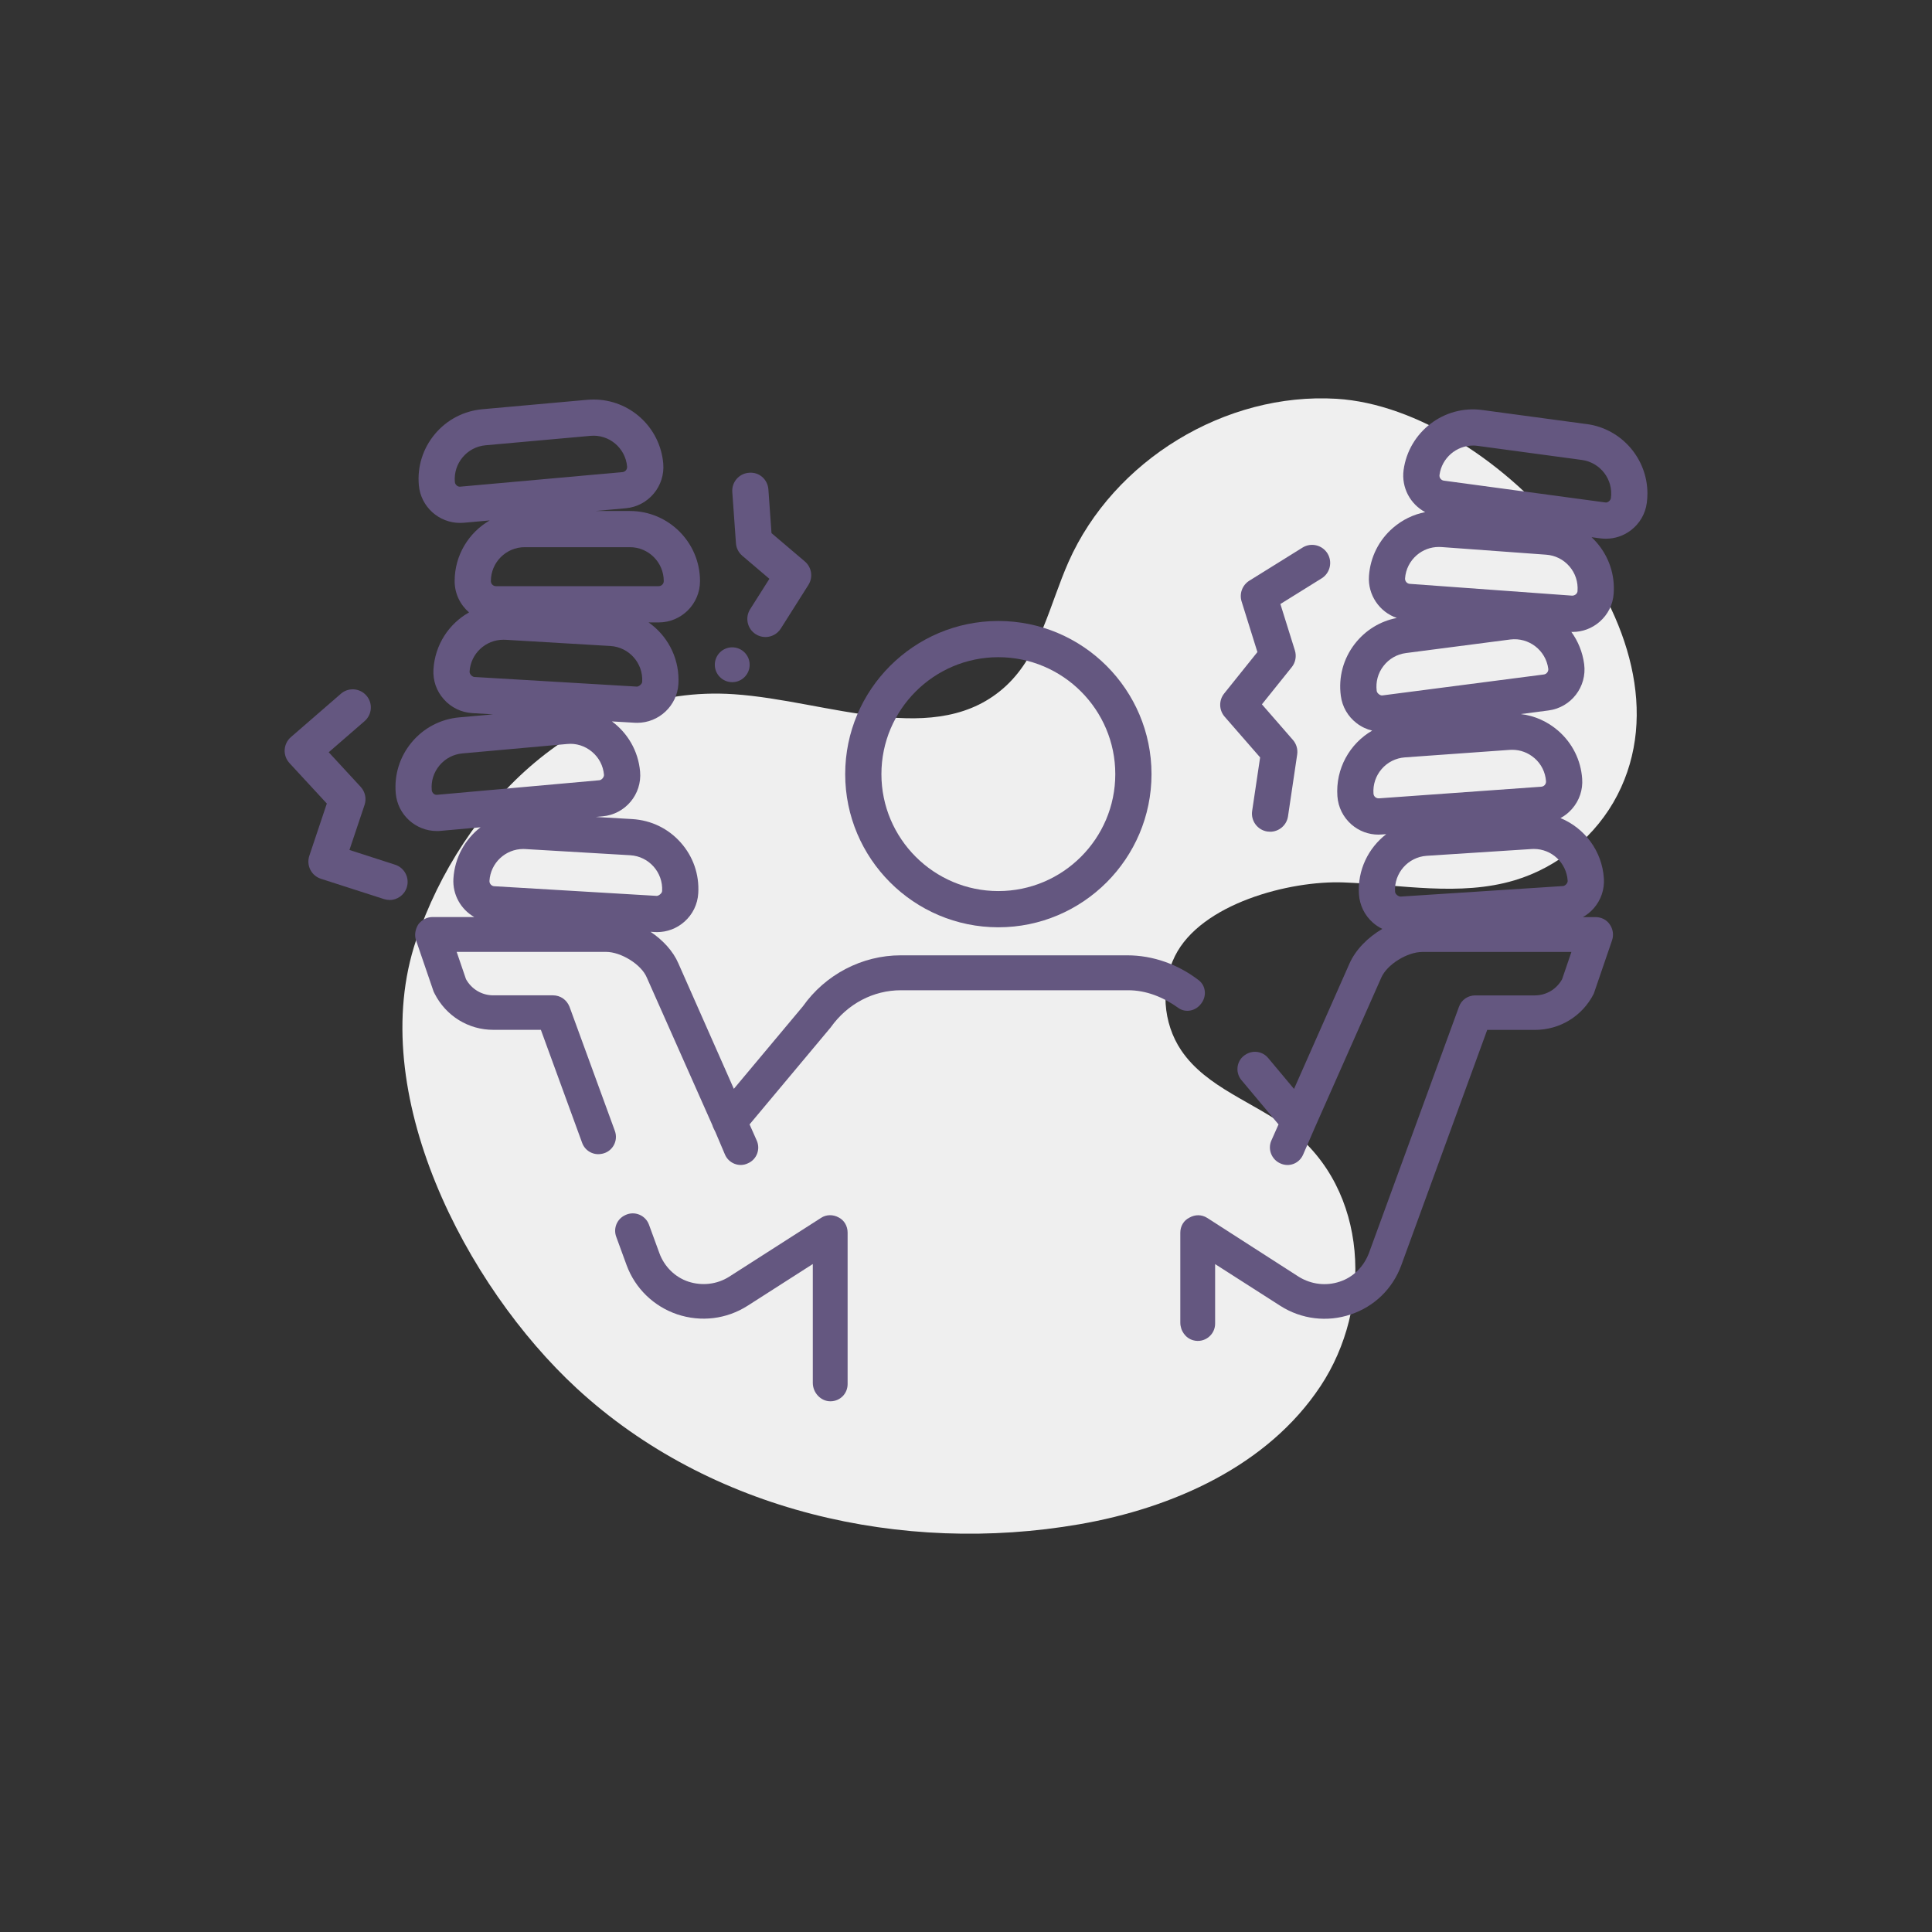 <?xml version="1.0" encoding="UTF-8"?>
<svg id="control" xmlns="http://www.w3.org/2000/svg" version="1.1" viewBox="0 0 55 55">
  <rect x="0" y="0" width="55" height="55" fill="#333333" stroke="none"/>
  <defs>
    <style>
      .cls-1 {
        fill: #efefef;
      }

      .cls-1, .cls-2 {
        stroke-width: 0px;
      }

      .cls-2 {
        fill: #645780;
      }
    </style>
  </defs>
  <path class="cls-1" d="M37.589,39.466c1.494-2.251,1.385-5.589-.866-7.313-1.021-.782-2.378-1.186-3.097-2.253-.525-.779-.595-1.843-.177-2.684.742-1.493,3.264-2.153,4.8-2.095,1.631.061,3.305.406,4.869-.061,1.248-.373,2.33-1.27,2.927-2.428,2.375-4.609-3.444-11.003-7.994-11.279-3.163-.192-6.348,1.746-7.632,4.643-.537,1.213-.803,2.618-1.773,3.523-1.962,1.831-5.075.425-7.753.244-4.351-.295-7.745,3.144-9.046,6.999-1.461,4.33,1.415,9.847,4.569,12.759,3.801,3.509,9.281,4.743,14.309,3.872,2.671-.463,5.365-1.667,6.863-3.926Z"/>
  <g>
    <g>
      <path class="cls-2" d="M23.877,34.659c-.157-.088-.353-.088-.501.01l-2.622,1.679c-.344.216-.766.265-1.159.137-.383-.128-.687-.432-.825-.815l-.295-.806c-.099-.27-.409-.398-.669-.275-.004.002-.008.004-.012.006-.23.107-.339.373-.252.611l.295.807c.245.668.776,1.178,1.443,1.404.678.226,1.404.137,2.003-.245l1.856-1.188v3.384c0,.281.23.53.511.524.27-.006.48-.219.48-.491v-4.311c0-.187-.098-.354-.255-.432Z"/>
      <path class="cls-2" d="M34.12,27.901c-.58-.444-1.286-.705-2.035-.705h-6.441c-1.11,0-2.151.551-2.789,1.454l-1.964,2.347-1.58-3.574c-.149-.346-.441-.662-.792-.897l.115.007c.024.001.048.002.072.002.287,0,.562-.104.779-.297.235-.208.375-.497.393-.81.032-.532-.145-1.044-.5-1.443-.177-.199-.387-.358-.62-.471-.233-.113-.488-.179-.754-.196l-1.042-.061.194-.018c.646-.058,1.124-.63,1.066-1.275-.053-.592-.358-1.1-.802-1.427l.648.038c.024.001.047.002.071.002.617,0,1.137-.483,1.174-1.106.002-.039.003-.079.003-.118,0-.67-.335-1.272-.852-1.634h.288c.649,0,1.176-.528,1.176-1.176,0-1.101-.895-1.996-1.995-1.996h-.985l.867-.078c.646-.058,1.124-.632,1.066-1.277-.092-1.034-.954-1.818-1.981-1.818-.061,0-.122.003-.185.008l-2.982.268c-.531.048-1.011.299-1.353.708-.341.409-.504.926-.456,1.457.055.611.569,1.071,1.171,1.071.035,0,.071-.001.106-.004l.739-.066c-.595.345-.997.989-.997,1.727,0,.356.159.675.41.891-.572.32-.971.92-1.013,1.624-.019.314.086.616.296.85.208.235.496.374.81.393l.591.035-.961.086c-.531.047-1.011.299-1.353.707-.342.41-.504.927-.456,1.458.054.611.569,1.071,1.171,1.071.035,0,.071-.001.106-.005l1.137-.102c-.441.34-.737.865-.773,1.463-.027.461.217.877.593,1.092h-1.188c-.157,0-.304.079-.402.206-.088.138-.118.305-.068.452l.501,1.463c.009.02.02.039.029.059.325.638.962,1.031,1.67,1.031h1.355l1.175,3.218c.083.229.322.362.561.311.004-.001.008-.002.012-.002.292-.061.461-.367.359-.648l-1.292-3.537c-.079-.196-.256-.324-.472-.324h-1.699c-.325,0-.619-.177-.776-.461l-.265-.776h4.252c.423,0,1.002.354,1.159.727l1.866,4.202c.009.03.02.059.039.099l.049.099.275.648c.108.245.403.363.648.245.255-.108.364-.402.255-.648l-.205-.461,2.307-2.758c.481-.678,1.217-1.061,2.003-1.061h6.469c.518,0,1.005.2,1.427.503.206.148.49.089.645-.116.002-.002.004-.005.006-.008.161-.207.137-.505-.072-.666ZM13.108,13.854c-.074.012-.151-.052-.159-.132-.047-.529.345-.999.875-1.046l2.982-.268c.531-.051,1,.345,1.046.874.007.081-.052.151-.132.158l-4.613.414ZM17.932,15.577c.532,0,.964.433.964.965,0,.08-.065.145-.145.145h-4.632c-.081,0-.145-.065-.145-.145,0-.532.432-.965.963-.965h2.995ZM13.505,19.272c-.068-.004-.141-.085-.137-.153.03-.511.456-.907.962-.907.019,0,.038.001.057.001l2.99.177c.531.032.936.489.905,1.02-.004.068-.103.139-.153.136l-4.624-.274ZM12.449,22.626c-.078.012-.15-.052-.158-.132-.023-.257.055-.506.221-.704.165-.198.397-.319.653-.342l2.982-.268c.253-.026.507.055.705.221.198.165.319.397.342.653.006.068-.063.151-.132.158l-4.615.414ZM14.071,25.229c-.08-.004-.141-.074-.137-.153.031-.511.456-.907.962-.907.02,0,.038.001.058.002l2.989.176c.531.032.937.489.906,1.02-.004.068-.1.137-.153.137l-4.625-.275Z"/>
      <path class="cls-2" d="M45.17,12.073l-2.967-.4c-1.09-.152-2.098.619-2.246,1.71-.066.501.194.972.615,1.196-.335.066-.65.218-.916.448-.403.348-.646.834-.684,1.365-.04.544.3,1.032.793,1.2-.477.091-.898.352-1.198.739-.326.422-.467.946-.397,1.475.04.311.199.588.448.78.135.104.285.175.445.213-.639.37-1.046,1.083-.99,1.868.022.313.165.599.402.806.216.187.486.287.767.287.029,0,.058-.001.087-.004l.134-.009c-.509.393-.821,1.022-.777,1.71.021.314.162.601.397.809.083.073.173.132.269.177-.412.241-.759.592-.933.982l-1.581,3.574-.738-.882c-.15-.18-.409-.227-.613-.112-.004.003-.008.005-.011.007-.267.147-.33.503-.135.736l1.056,1.262-.205.461c-.109.246.009.54.255.648.255.118.54,0,.648-.245l.324-.747,1.905-4.3c.167-.373.736-.727,1.169-.727h4.242l-.265.776c-.157.284-.452.461-.776.461h-1.699c-.206,0-.393.128-.461.324l-2.563,7.011c-.147.384-.442.688-.835.815-.383.128-.805.079-1.158-.137l-2.612-1.679c-.157-.099-.343-.099-.501-.01-.167.079-.264.246-.264.432v2.558c0,.23.146.443.368.504.317.087.623-.153.623-.473v-1.696l1.856,1.188c.598.383,1.336.472,2.002.246.678-.226,1.199-.736,1.443-1.404l2.445-6.697h1.355c.717,0,1.355-.393,1.679-1.031.01-.02.01-.039.02-.059l.501-1.463c.049-.147.029-.314-.068-.452-.088-.128-.235-.206-.402-.206h-.362c.115-.064.219-.148.309-.25.206-.235.31-.538.289-.851-.05-.786-.553-1.436-1.235-1.718.124-.066.237-.156.333-.267.206-.237.307-.541.284-.853-.037-.532-.281-1.017-.683-1.367-.305-.264-.673-.428-1.065-.474l.791-.103c.643-.084,1.098-.675,1.014-1.318-.045-.343-.174-.655-.365-.918.011.001.024.001.035.001.282,0,.552-.101.767-.287.237-.205.382-.49.403-.804.039-.532-.132-1.046-.48-1.45-.048-.055-.097-.108-.15-.156l.25.033c.054.007.107.01.161.01.255,0,.503-.083.709-.24.25-.191.412-.467.453-.779.012-.09.018-.179.018-.269,0-.982-.727-1.841-1.728-1.976ZM44.629,25.071c.004.068-.067.149-.136.153l-4.623.3c-.061-.002-.15-.067-.155-.136-.034-.531.37-.99.9-1.025l2.989-.193c.021-.002.043-.002.063-.002.504,0,.928.393.961.902ZM43.681,21.58c.195.168.312.402.331.661.003.049-.018.084-.035.105-.019.021-.05.046-.1.05l-4.622.331c-.044.003-.084-.017-.105-.035-.021-.018-.046-.05-.05-.1-.018-.257.065-.505.233-.7.169-.195.403-.312.661-.331l2.986-.214c.023-.001.047-.002.071-.002.231,0,.452.082.629.235ZM43.95,19.201l-4.595.596c-.059.011-.153-.058-.163-.127-.032-.255.035-.508.193-.711.157-.204.385-.335.64-.368l2.97-.386c.526-.066,1.012.306,1.081.833.009.079-.047.152-.125.163ZM44.91,16.823c-.005.079-.078.135-.156.134l-4.62-.336c-.08-.005-.14-.076-.135-.156.019-.257.136-.49.332-.66.176-.152.397-.234.628-.234.024,0,.048.001.072.002l2.986.218c.257.019.492.136.66.331.169.195.251.444.232.701ZM45.859,14.18c-.009.067-.091.14-.164.123l-4.591-.62c-.079-.01-.136-.084-.124-.163.065-.483.48-.836.955-.836.043,0,.086.003.13.009l2.968.401c.527.072.898.558.826,1.085Z"/>
    </g>
    <path class="cls-2" d="M28.421,26.398c-2.404,0-4.36-1.956-4.36-4.36s1.956-4.36,4.36-4.36,4.36,1.956,4.36,4.36-1.956,4.36-4.36,4.36ZM28.421,18.709c-1.835,0-3.329,1.494-3.329,3.329s1.494,3.329,3.329,3.329,3.329-1.494,3.329-3.329-1.494-3.329-3.329-3.329Z"/>
    <path class="cls-2" d="M11.089,25.62c-.052,0-.105-.008-.158-.025l-1.795-.578c-.131-.042-.24-.135-.302-.258-.062-.123-.072-.266-.028-.397l.498-1.487-1.064-1.152c-.094-.103-.144-.239-.136-.378.008-.14.072-.27.177-.361l1.423-1.234c.213-.187.54-.164.727.052.187.215.163.54-.052.727l-1.021.886.91.986c.128.139.17.336.11.514l-.43,1.282,1.299.419c.271.087.42.377.332.649-.07.218-.273.357-.49.357Z"/>
    <path class="cls-2" d="M21.79,18.135c-.094,0-.189-.025-.275-.08-.241-.152-.312-.471-.16-.712l.548-.865-.772-.657c-.105-.09-.171-.218-.18-.356l-.104-1.457c-.021-.284.193-.53.478-.55.294-.024.53.194.55.478l.088,1.241.949.806c.196.166.239.451.102.668l-.787,1.244c-.098.155-.266.24-.436.24Z"/>
    <path class="cls-2" d="M36.156,23.677c-.025,0-.05-.002-.076-.005-.281-.042-.476-.304-.434-.586l.227-1.524-1.01-1.159c-.164-.188-.169-.467-.013-.661l.946-1.179-.45-1.44c-.07-.224.02-.467.22-.592l1.514-.942c.241-.151.56-.076.71.165s.076.56-.165.71l-1.175.731.413,1.321c.051.164.018.343-.09.477l-.849,1.058.883,1.014c.099.114.143.265.121.414l-.261,1.759c-.038.256-.258.44-.51.44Z"/>
    <circle class="cls-2" cx="20.845" cy="18.924" r=".496"/>
  </g>
</svg>